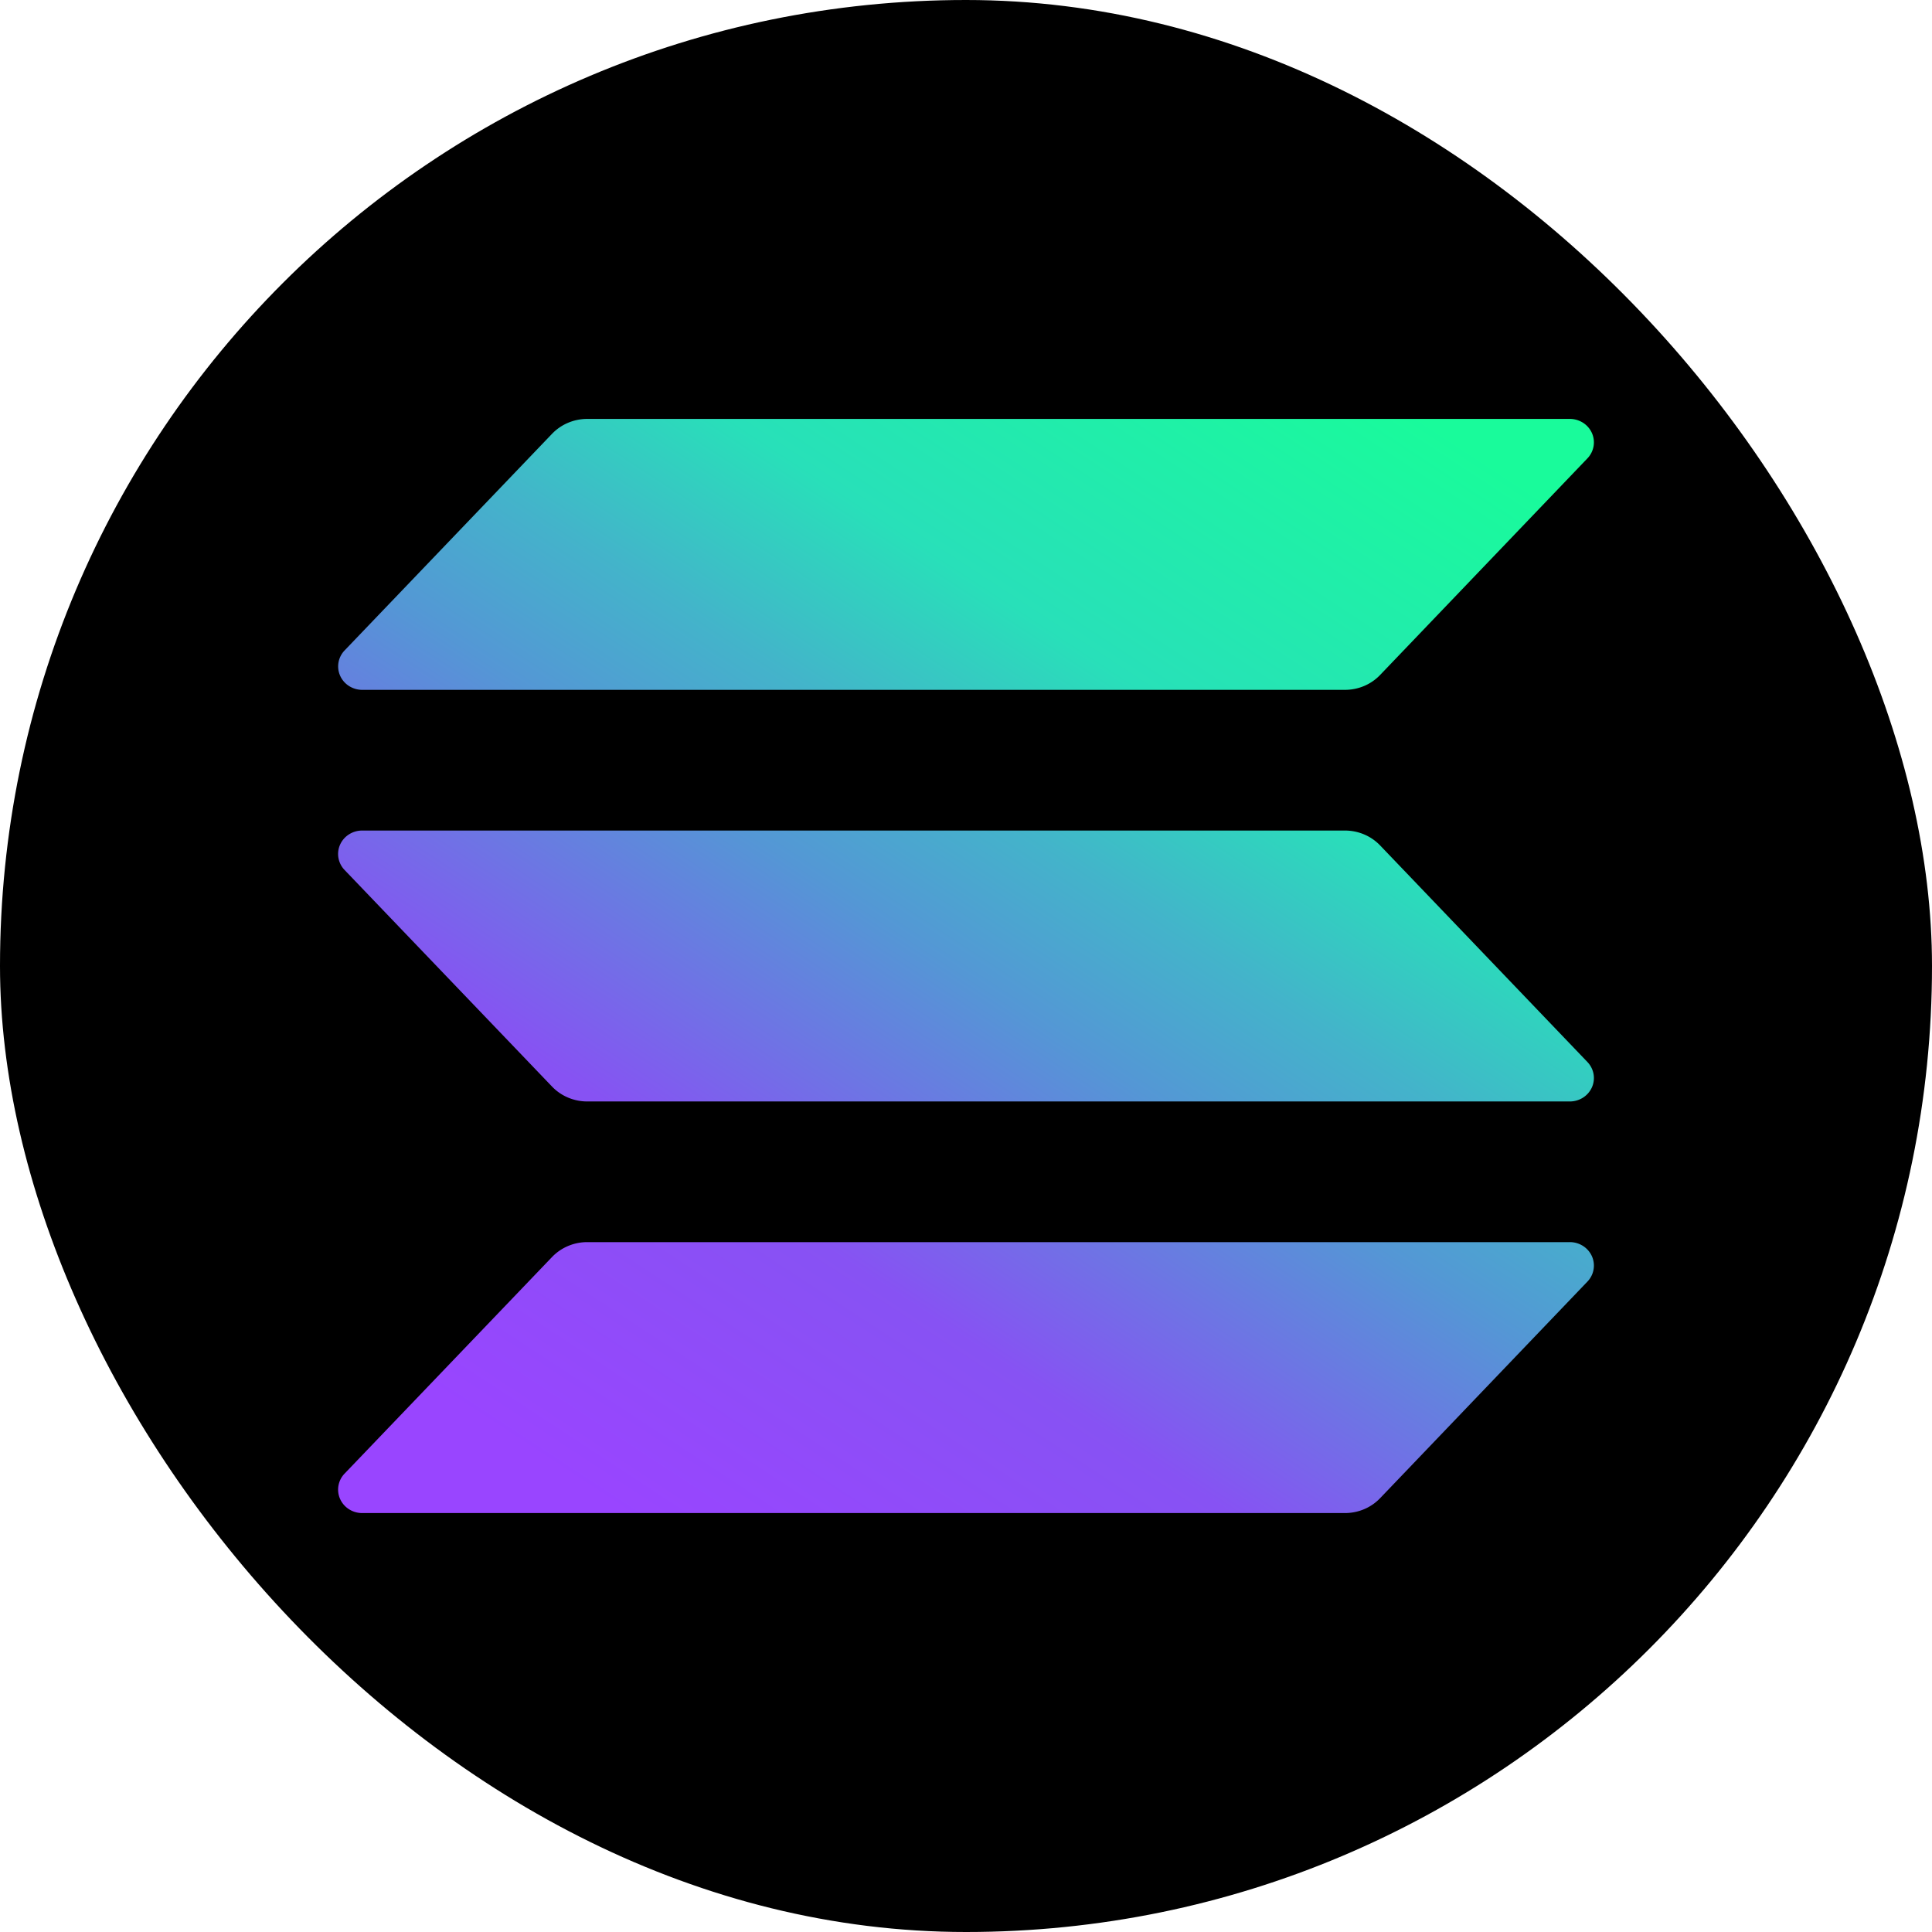 <svg xmlns="http://www.w3.org/2000/svg" xmlns:xlink="http://www.w3.org/1999/xlink" width="400" height="400" viewBox="0 0 400 400">
  <defs>
    <linearGradient id="linear-gradient" x1="0.084" y1="1.024" x2="0.881" y2="-0.034" gradientUnits="objectBoundingBox">
      <stop offset="0.08" stop-color="#9945ff"/>
      <stop offset="0.3" stop-color="#8752f3"/>
      <stop offset="0.5" stop-color="#5497d5"/>
      <stop offset="0.6" stop-color="#43b4ca"/>
      <stop offset="0.72" stop-color="#28e0b9"/>
      <stop offset="0.97" stop-color="#19fb9b"/>
    </linearGradient>
  </defs>
  <g id="Group_1415" data-name="Group 1415" transform="translate(5821 5530)">
    <rect id="Rectangle_3721" data-name="Rectangle 3721" width="400" height="400" rx="200" transform="translate(-5821 -5530)"/>
    <path id="solanaLogoMark" d="M258.661,178.606,215.74,223.449a9.969,9.969,0,0,1-3.316,2.282,10.191,10.191,0,0,1-3.975.8H4.983a5.08,5.08,0,0,1-2.732-.795,4.889,4.889,0,0,1-1.837-2.125,4.739,4.739,0,0,1-.341-2.758,4.807,4.807,0,0,1,1.268-2.489l42.953-44.843a9.968,9.968,0,0,1,3.306-2.277,10.192,10.192,0,0,1,3.964-.808H255.017a5.083,5.083,0,0,1,2.733.795,4.909,4.909,0,0,1,1.838,2.125,4.745,4.745,0,0,1,.34,2.758A4.812,4.812,0,0,1,258.661,178.606Zm-42.921-90.3a9.97,9.97,0,0,0-3.316-2.282,10.2,10.2,0,0,0-3.975-.8H4.983a5.078,5.078,0,0,0-2.732.795A4.89,4.89,0,0,0,.413,88.139,4.74,4.74,0,0,0,.072,90.9,4.809,4.809,0,0,0,1.34,93.386l42.953,44.843a9.972,9.972,0,0,0,3.306,2.277,10.192,10.192,0,0,0,3.964.808H255.017a5.081,5.081,0,0,0,2.733-.795,4.908,4.908,0,0,0,1.838-2.124,4.745,4.745,0,0,0,.34-2.758,4.814,4.814,0,0,0-1.267-2.489ZM4.983,56.094H208.449a10.2,10.2,0,0,0,3.975-.8,9.97,9.97,0,0,0,3.316-2.282L258.661,8.166a4.812,4.812,0,0,0,1.267-2.489,4.745,4.745,0,0,0-.34-2.758A4.908,4.908,0,0,0,257.75.795,5.082,5.082,0,0,0,255.017,0H51.563A10.193,10.193,0,0,0,47.6.808a9.97,9.97,0,0,0-3.306,2.277L1.351,47.928A4.808,4.808,0,0,0,.084,50.414,4.74,4.74,0,0,0,.422,53.17a4.888,4.888,0,0,0,1.833,2.125A5.08,5.08,0,0,0,4.983,56.094Z" transform="translate(-5751 -5443.268)" fill="url(#linear-gradient)"/>
  </g>
</svg>
